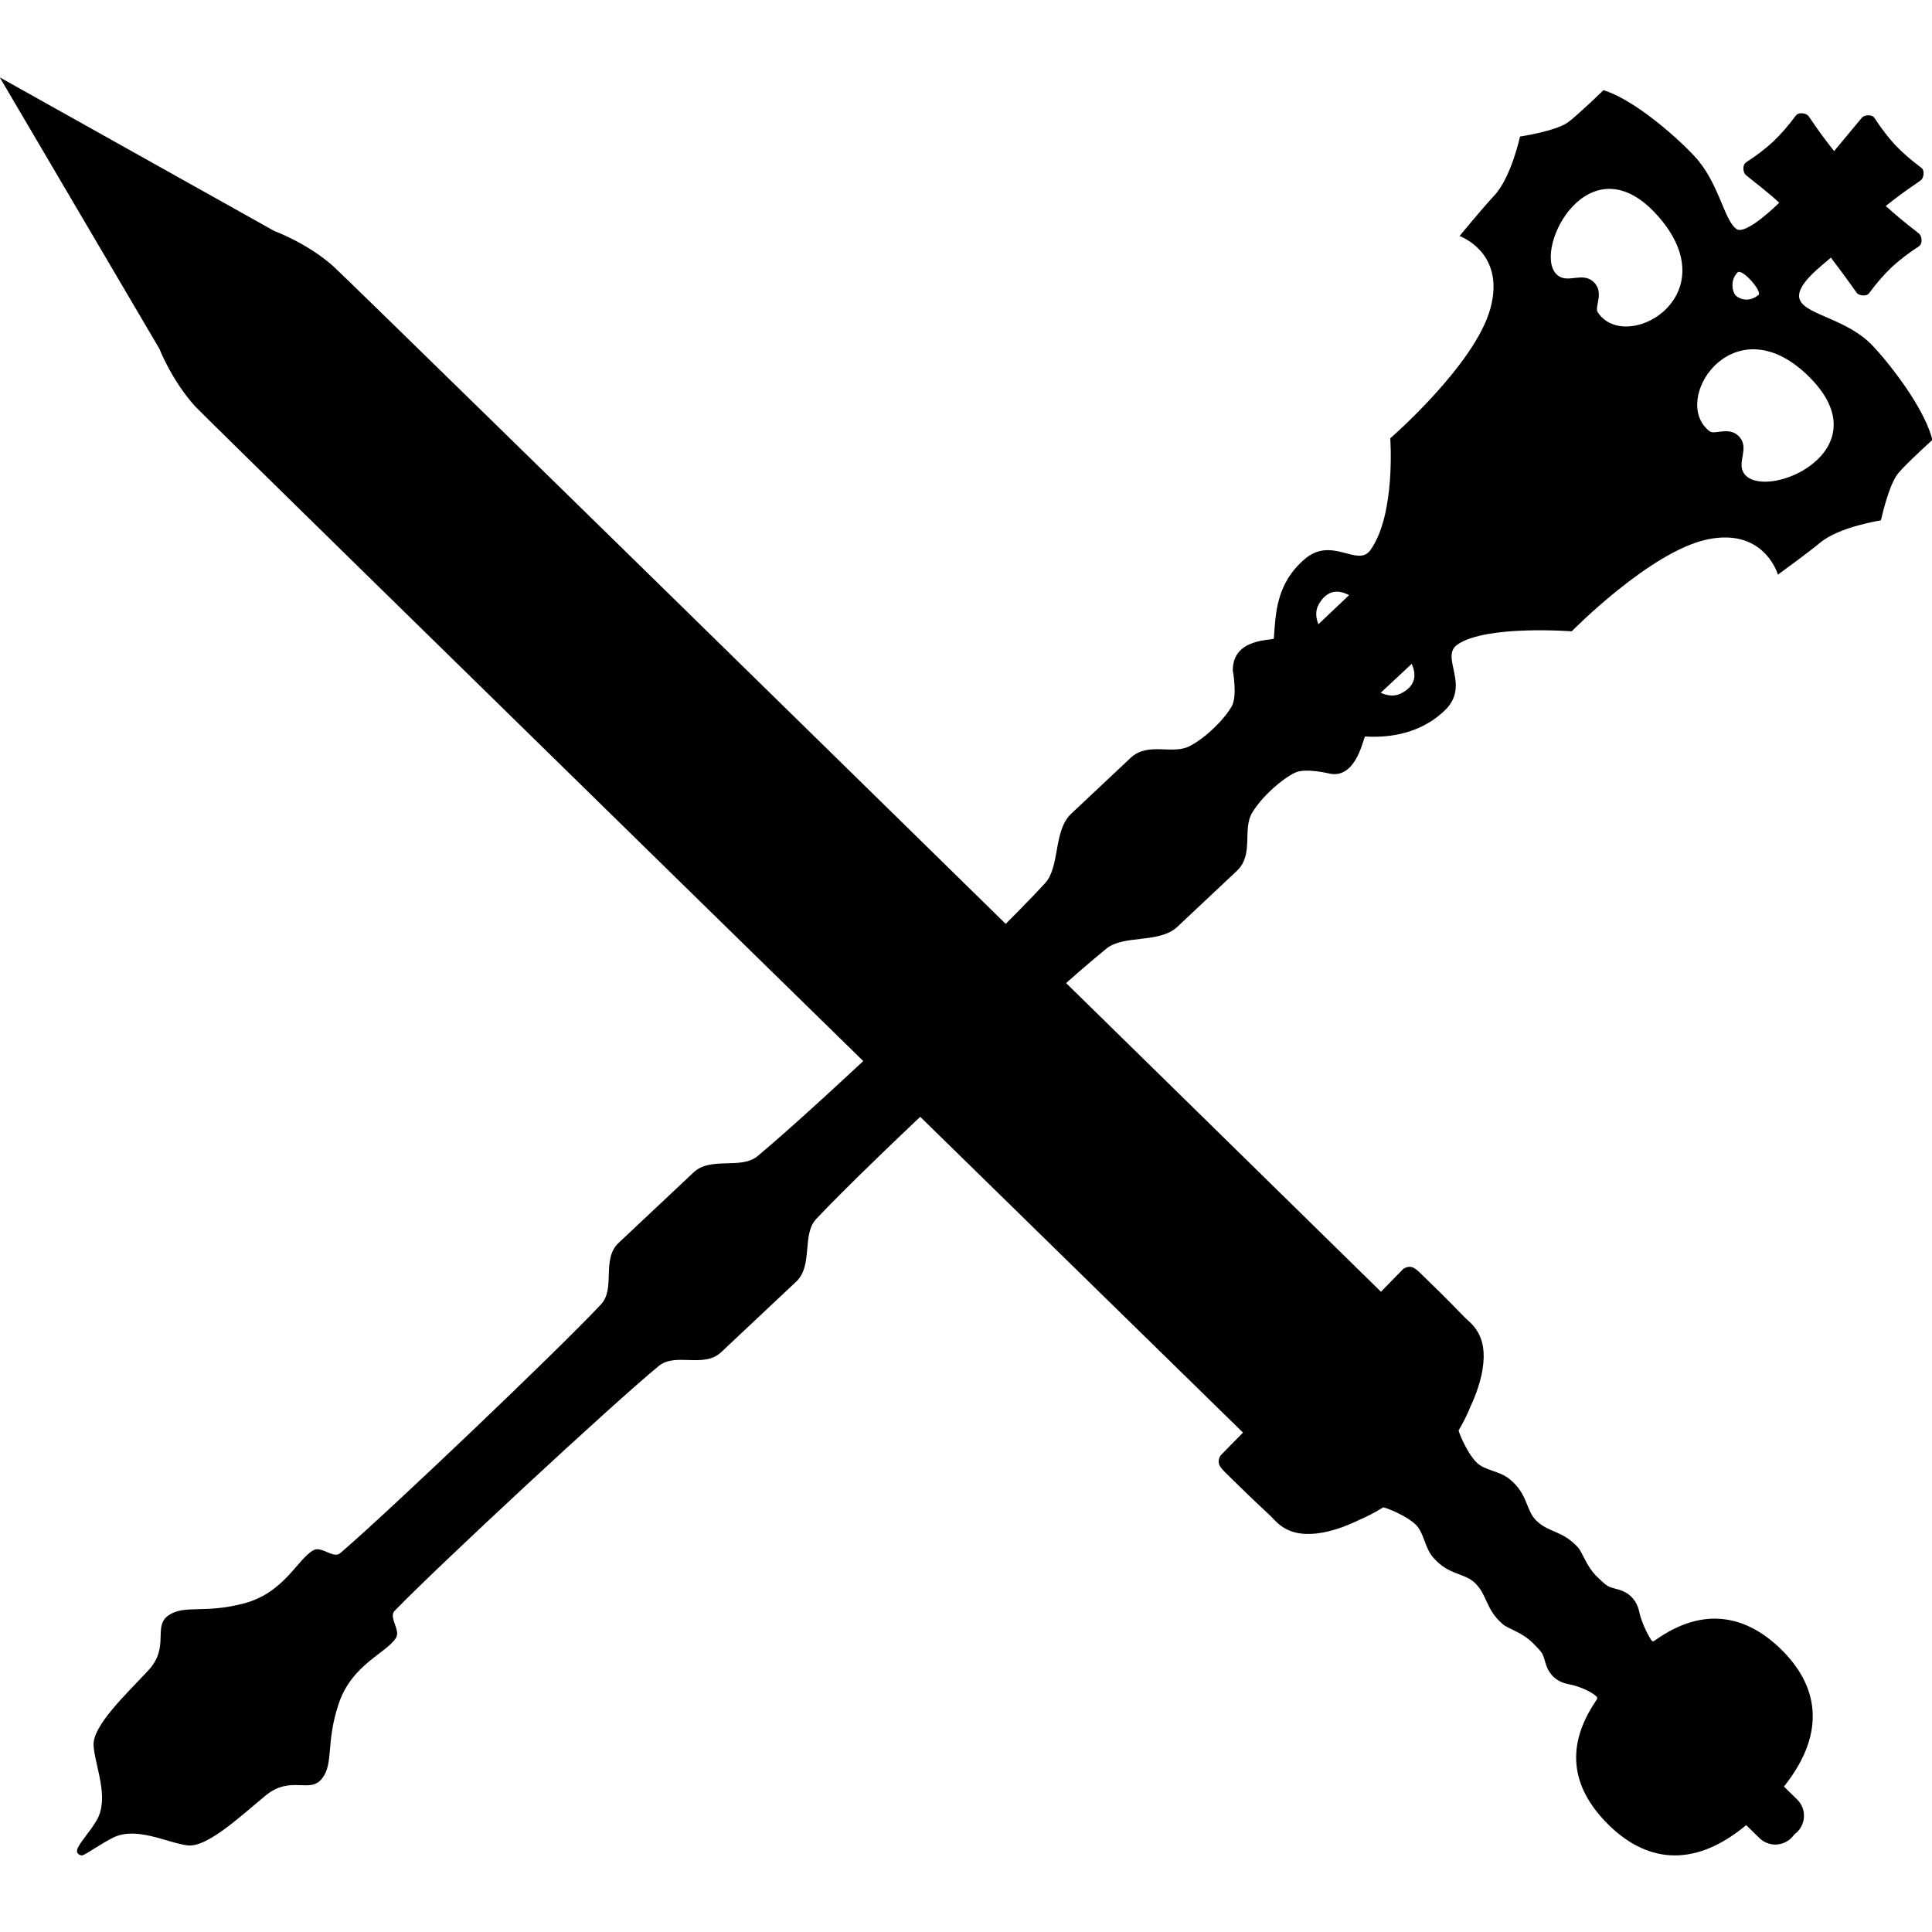 <svg width="500" height="500" version="1.1" viewBox="0 0 132.3 132.3" xmlns="http://www.w3.org/2000/svg">
  <path d="m118.9 15.68c0.668 0.472 2.935-1.796 2.935-1.796l1e-3 -0.001h-1e-3c-0.469-0.473-2.094-1.744-2.094-1.744-0.053-0.041-0.103-0.085-0.153-0.126l-0.021-0.017c-0.015-0.011-0.029-0.024-0.042-0.039-0.091-0.092-0.139-0.256-0.138-0.419-3e-3 -0.151 0.036-0.298 0.132-0.378 0.02-0.021 0.042-0.039 0.068-0.054h1e-3c0.68-0.441 1.298-0.914 1.846-1.418 0.535-0.515 1.046-1.104 1.528-1.755l1e-3 -0.001c0.014-0.021 0.03-0.039 0.048-0.056l5e-3 -0.006 3e-3 -0.003c3e-3 -0.003 8e-3 -0.006 0.011-0.009l5e-3 -0.005c0.089-0.079 0.23-0.106 0.372-0.094 0.163 0.008 0.324 0.068 0.41 0.163 0.014 0.014 0.026 0.029 0.036 0.044l0.015 0.023c0.038 0.053 0.079 0.104 0.116 0.16 0.515 0.768 1.055 1.501 1.613 2.198 0 0 1.859-2.234 1.87-2.248l0.017-0.021c0.011-0.015 0.024-0.029 0.039-0.042 0.091-0.091 0.256-0.139 0.419-0.138 0.151-0.003 0.298 0.036 0.378 0.132 0.021 0.02 0.039 0.042 0.054 0.068v0.001c0.443 0.68 0.914 1.298 1.418 1.845 0.515 0.535 1.104 1.046 1.755 1.528l1e-3 0.001c0.021 0.014 0.039 0.03 0.056 0.048l0.018 0.018 5e-3 6e-3c0.079 0.088 0.106 0.228 0.094 0.37-8e-3 0.163-0.068 0.325-0.163 0.41-0.014 0.014-0.029 0.026-0.044 0.036l-0.023 0.015c-0.053 0.039-0.104 0.079-0.16 0.116-0.768 0.517-1.501 1.057-2.198 1.613 0.66 0.599 1.359 1.182 2.095 1.744 0.053 0.041 0.103 0.085 0.153 0.127l0.021 0.015c0.015 0.012 0.029 0.024 0.042 0.039 0.089 0.092 0.139 0.256 0.138 0.419 3e-3 0.144-0.033 0.281-0.116 0.366l-6e-3 0.005c-3e-3 0.003-6e-3 6e-3 -9e-3 0.007l-3e-3 0.005-6e-3 0.005c-0.018 0.018-0.038 0.033-0.059 0.045l-1e-3 0.001c-0.68 0.441-1.298 0.914-1.845 1.416-0.535 0.515-1.046 1.104-1.528 1.755l-1e-3 0.003c-0.017 0.023-0.035 0.044-0.057 0.064-0.086 0.089-0.236 0.121-0.386 0.109-0.163-0.009-0.324-0.068-0.41-0.165-0.91-1.291-1.781-2.423-1.781-2.423v-0.001c-0.455 0.441-2.586 1.926-2.107 2.932 0.478 1.007 3.265 1.285 4.978 3.111l0.051 0.056c0.445 0.476 0.901 1.02 1.382 1.648 2.369 3.083 2.644 4.742 2.644 4.742s-1.708 1.543-2.323 2.261c-0.666 0.777-1.196 3.242-1.196 3.242s-2.837 0.432-4.152 1.521c-0.818 0.676-2.428 1.85-2.817 2.133l-0.086 0.064s-0.201-0.712-0.818-1.382l-0.032-0.033c-0.703-0.747-1.93-1.428-3.98-0.998-3.916 0.824-9.289 6.294-9.289 6.294s-5.828-0.447-7.807 0.892c-1.271 0.86 0.922 2.775-0.881 4.519-1.883 1.818-4.276 1.856-5.458 1.793-0.113-6e-3 -0.549 2.845-2.364 2.555 0 0-1.714-0.435-2.446-0.076-0.893 0.44-2.221 1.584-2.913 2.718-0.718 1.171 0.139 2.872-1.07 4.011l-4.068 3.824c-1.226 1.153-3.669 0.526-4.855 1.49-4.23 3.434-15.99 14.39-19.87 18.51-1.01 1.072-0.198 3.192-1.376 4.297l-5.14 4.833c-1.192 1.12-3.12-0.004-4.269 0.94-3.201 2.632-15.09 13.67-18.09 16.77-0.428 0.44 0.417 1.312 0.1 1.838-0.638 1.058-3.019 1.809-3.927 4.512-0.908 2.703-0.319 4.096-1.153 5.144-0.831 1.049-2.134-0.26-3.849 1.149-1.714 1.409-4.001 3.577-5.348 3.418-1.348-0.159-3.488-1.324-5.087-0.537-0.848 0.419-1.716 1.067-2.115 1.221-0.045 0.017-0.44-0.045-0.361-0.384 0.098-0.416 0.878-1.215 1.348-2.036 0.886-1.546-0.147-3.754-0.222-5.109-0.076-1.356 2.23-3.504 3.74-5.13 1.513-1.623 0.286-3.003 1.383-3.771 1.099-0.768 2.453-0.095 5.207-0.834 2.754-0.741 3.655-3.071 4.745-3.644 0.54-0.281 1.351 0.609 1.814 0.213 3.277-2.804 15.03-14 17.86-17.04 1.014-1.09 0.011-3.082 1.202-4.205l5.14-4.833c1.178-1.106 3.244-0.168 4.375-1.11 4.346-3.616 16.01-14.68 19.69-18.69 1.034-1.125 0.559-3.602 1.785-4.752l4.067-3.824c1.211-1.137 2.86-0.18 4.068-0.821 1.161-0.615 2.372-1.853 2.861-2.713 0.404-0.709 0.076-2.446 0.076-2.446-0.027-2.291 2.796-2.048 2.808-2.199 0.129-1.628 0.118-3.726 2.115-5.44 1.876-1.607 3.627 0.611 4.505-0.624 1.738-2.446 1.353-7.645 1.353-7.645s5.793-5.027 6.855-8.884c0.547-1.989-0.03-3.248-0.719-4.001l-0.032-0.033c-0.597-0.636-1.265-0.899-1.35-0.931l-0.009-0.003s1.54-1.877 2.37-2.763c1.167-1.245 1.773-4.05 1.773-4.05s2.494-0.376 3.309-0.993c0.754-0.572 2.4-2.18 2.4-2.18s1.638 0.376 4.572 2.929c0.618 0.538 1.15 1.045 1.611 1.534l0.051 0.054c1.681 1.799 2.016 4.378 2.868 4.978zm-22.23 29.78-2.119 1.977 0.02 0.009c0.429 0.197 0.904 0.269 1.36 0.042 1.108-0.549 1.025-1.388 0.751-1.998zm-4.287-4.706c-0.596-0.32-1.445-0.476-2.069 0.612-0.259 0.449-0.209 0.936-0.033 1.382zm31.71-14.74c-0.065-0.07-0.135-0.139-0.204-0.209-4.982-4.95-9.261 1.15-7.088 3.481l0.012 0.015c0.082 0.085 0.169 0.163 0.268 0.237 0.343 0.257 1.333-0.366 2.007 0.354l0.017 0.018c5e-3 6e-3 0.011 0.012 0.015 0.018 0.697 0.799-0.227 1.758 0.322 2.514 0.024 0.033 0.051 0.067 0.08 0.097l0.011 0.011c1.605 1.666 9.152-1.625 4.586-6.506zm-17.52-7.243c0.026 0.027 0.053 0.053 0.082 0.076 0.721 0.594 1.734-0.268 2.489 0.476 0.732 0.719 0.024 1.696 0.265 2.059 0.071 0.109 0.15 0.207 0.234 0.296l0.012 0.014c2.205 2.281 8.524-1.611 3.898-6.876-4.703-5.352-8.605 2.231-6.989 3.944zm13.84 1.433c0.299-0.243-1.129-1.851-1.427-1.551-0.54 0.549-0.346 1.347-0.141 1.571 0.168 0.181 0.846 0.565 1.567-0.02" fill-rule="evenodd" stroke-width=".353"/>
  <path d="m8.08e-4 5.307 18.78 10.51s2.233 0.816 4.025 2.4c1.292 1.143 65.8 64.39 71.76 70.24l1.146-1.173s0.001-0.002 0.003-0.003l0.384-0.393s0.074-0.054 0.187-0.095c0.044-0.017 0.091-0.03 0.142-0.036 0.142-0.023 0.314-0.004 0.479 0.127 0.082 0.05 0.168 0.116 0.259 0.204 0.213 0.204 0.47 0.452 0.751 0.732 1.001 0.966 2.177 2.177 2.4 2.406 0.393 0.404 1.608 1.135 1.202 3.567-0.136 0.821-0.429 1.676-0.819 2.518-0.215 0.532-0.485 1.082-0.819 1.642 0.132 0.472 0.682 1.649 1.226 2.189 0.572 0.568 1.554 0.568 2.251 1.131 1.286 1.035 1.11 2.134 1.841 2.852 0.862 0.846 1.806 0.67 2.86 1.844 0.331 0.369 0.561 1.286 1.312 2.009 0.804 0.774 0.715 0.653 1.516 0.89 0.799 0.239 1.238 0.844 1.372 1.536 0.101 0.523 0.485 1.4 0.818 1.909 0.062 0.095 0.156 0.088 0.19 0.062 3.445-2.494 6.386-1.678 8.672 0.543 2.449 2.378 3.279 5.585 0.222 9.423l0.905 0.886c0.614 0.602 0.624 1.587 0.023 2.201l-0.018 0.02c-0.064 0.064-0.13 0.122-0.201 0.172-0.05 0.071-0.106 0.141-0.168 0.204l-0.02 0.02c-0.602 0.614-1.587 0.624-2.201 0.023l-0.905-0.886c-3.771 3.136-6.996 2.375-9.427-0.024-2.264-2.237-3.218-5.077-0.809-8.566 0.026-0.036 0.062-0.168-0.021-0.224-5e-3 -3e-3 -6e-3 -8e-3 -9e-3 -0.011-0.437-0.394-1.353-0.732-1.876-0.822-0.695-0.119-1.309-0.546-1.564-1.341-0.254-0.795-0.13-0.709-0.922-1.497-0.739-0.736-1.66-0.946-2.036-1.27-1.196-1.029-1.038-1.977-1.903-2.821-0.733-0.717-1.829-0.517-2.892-1.781-0.576-0.685-0.597-1.667-1.178-2.227-0.549-0.532-1.74-1.058-2.213-1.179-0.552 0.345-1.097 0.627-1.625 0.852-0.833 0.408-1.683 0.718-2.5 0.872-2.422 0.458-3.177-0.741-3.592-1.126-0.234-0.219-1.469-1.371-2.456-2.35-0.286-0.274-0.538-0.526-0.747-0.735-0.089-0.089-0.159-0.174-0.21-0.254-0.135-0.162-0.157-0.334-0.138-0.476 6e-3 -0.051 0.018-0.1 0.033-0.144 0.039-0.113 0.092-0.189 0.092-0.189l0.386-0.392c0.001-0.003 0.001-0.004 0.001-0.004l1.149-1.17c-5.959-5.828-70.56-69.01-71.72-70.24-1.62-1.759-2.483-3.976-2.483-3.976l-10.91-18.55" fill-rule="evenodd" stroke-width=".353"/>
</svg>
